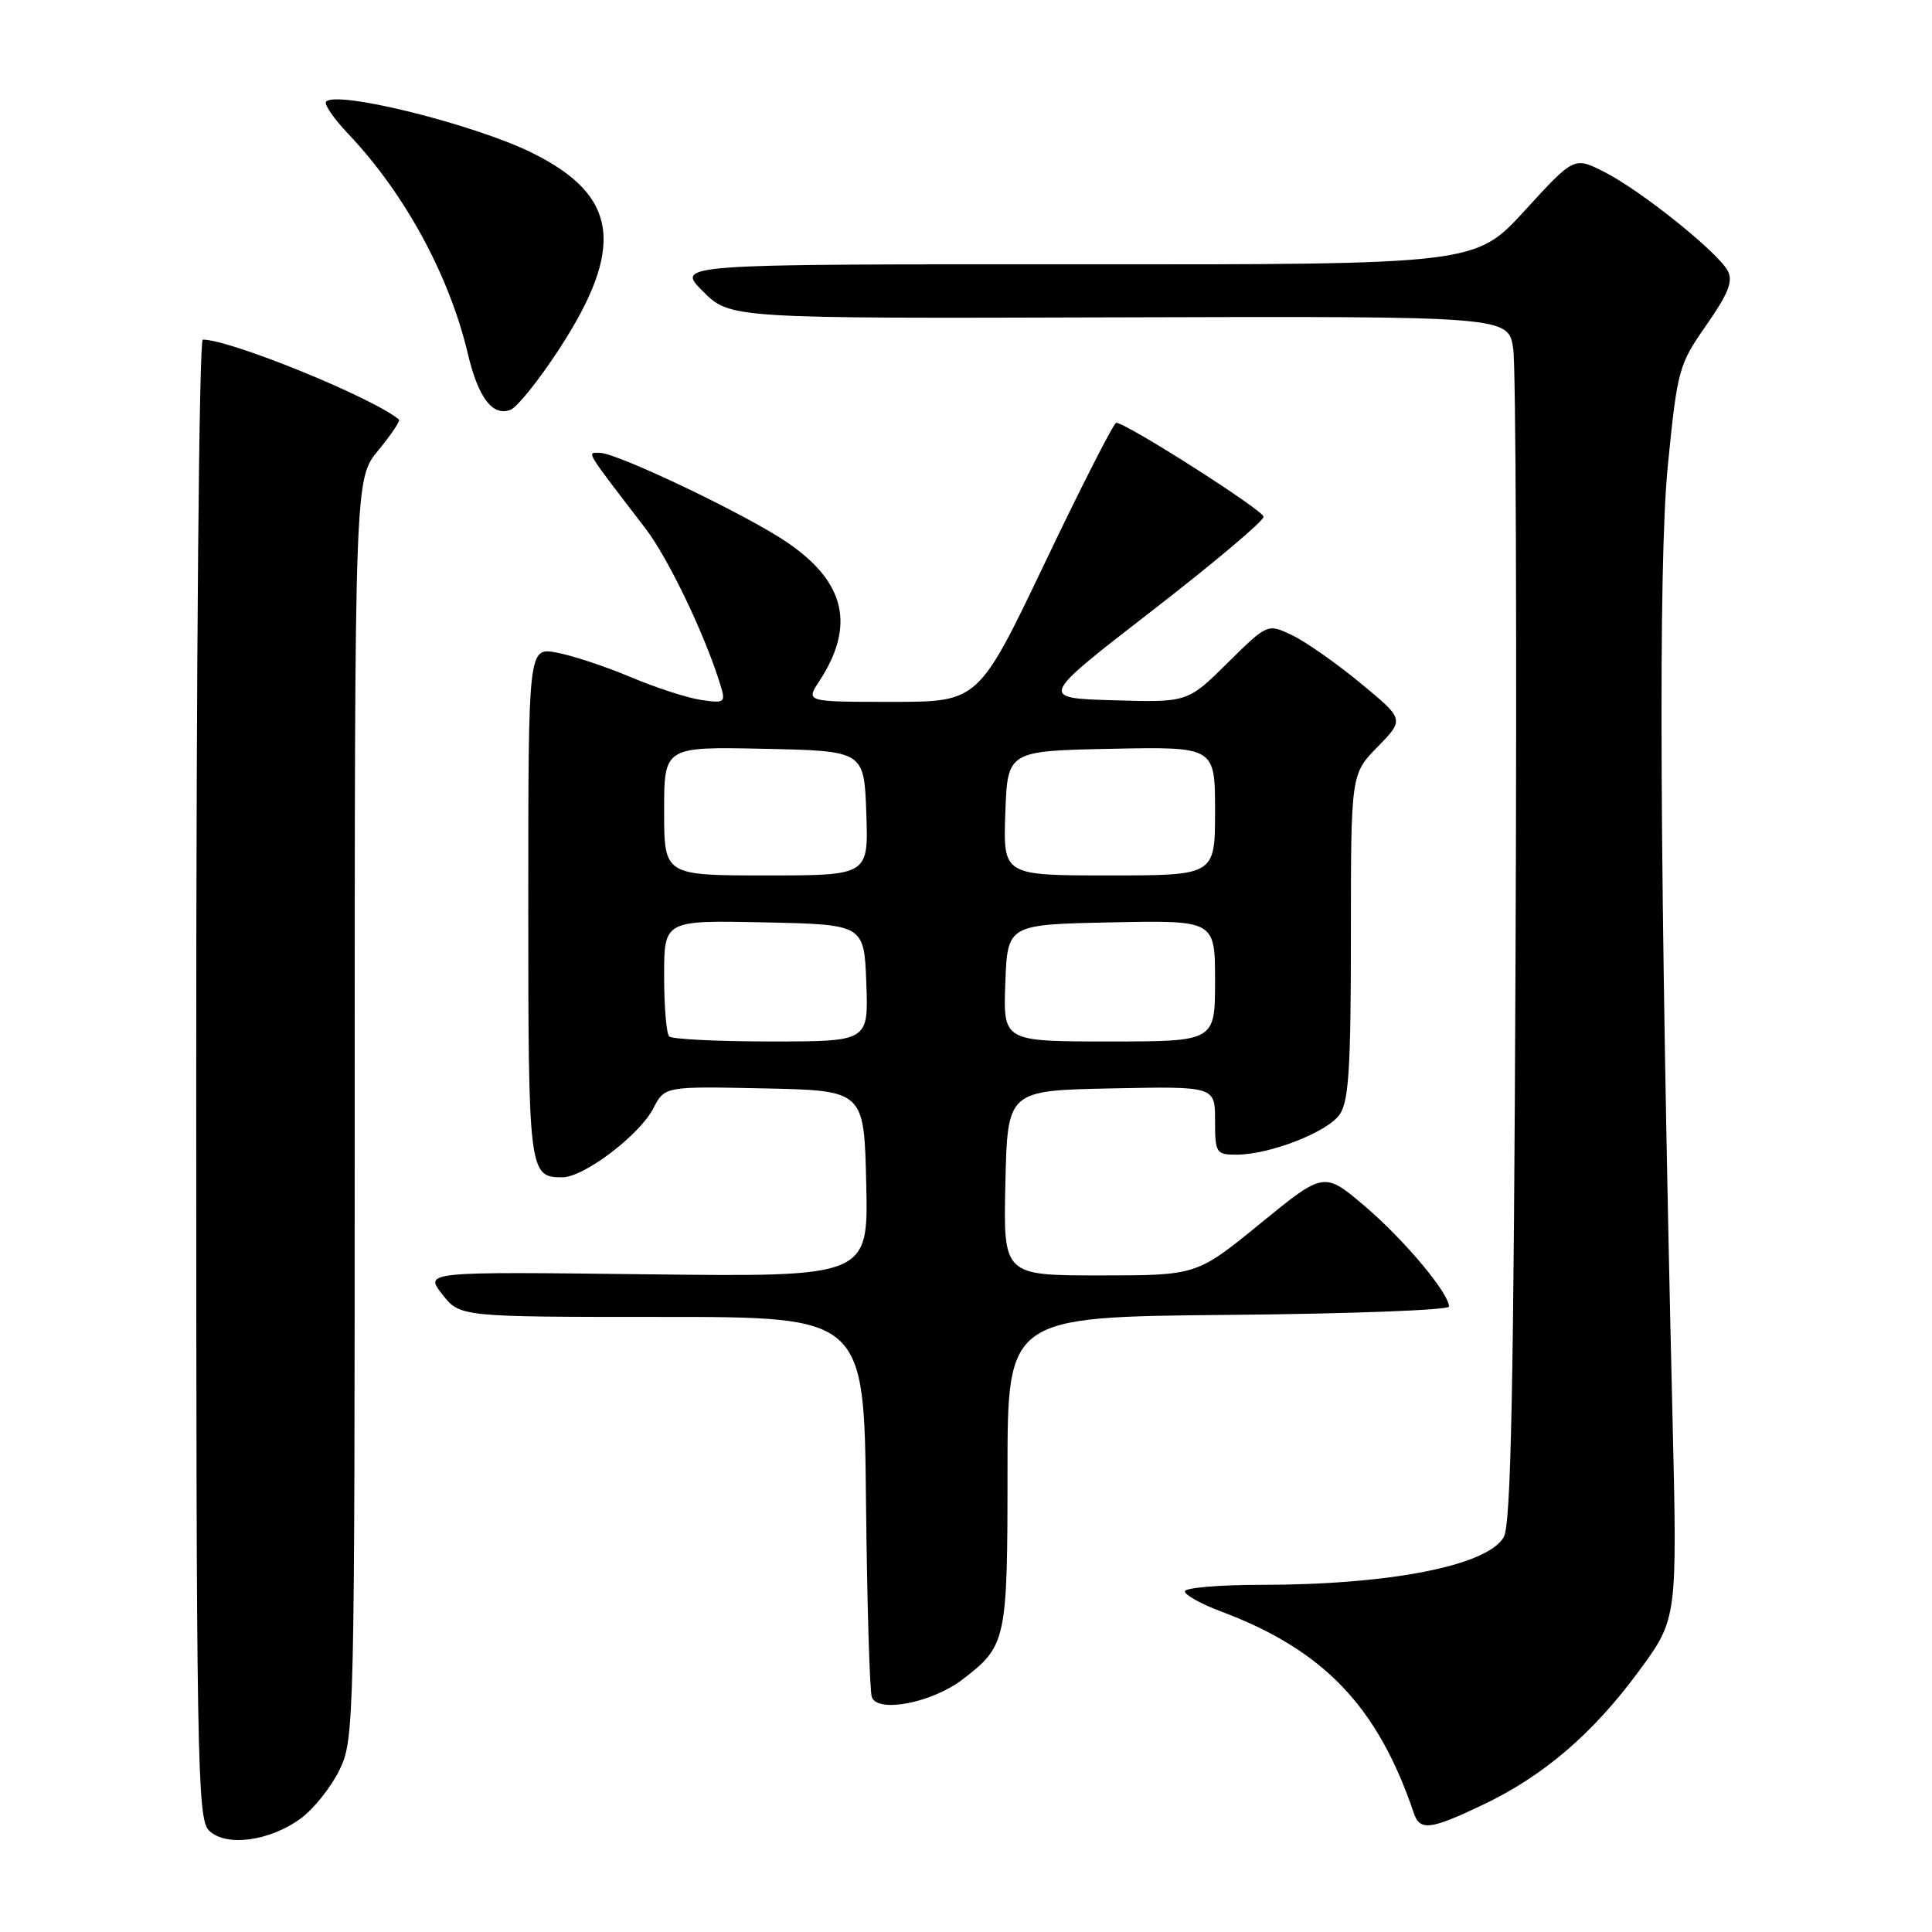 <?xml version="1.0" encoding="UTF-8" standalone="no"?>
<!DOCTYPE svg PUBLIC "-//W3C//DTD SVG 1.1//EN" "http://www.w3.org/Graphics/SVG/1.1/DTD/svg11.dtd" >
<svg xmlns="http://www.w3.org/2000/svg" xmlns:xlink="http://www.w3.org/1999/xlink" version="1.1" viewBox="0 0 256 256">
 <g >
 <path fill="currentColor"
d=" M 39.90 240.92 C 41.61 239.65 43.90 236.76 45.00 234.49 C 46.95 230.47 47.00 228.29 47.00 146.91 C 47.00 63.46 47.00 63.46 50.12 59.68 C 51.83 57.60 53.07 55.76 52.87 55.59 C 49.31 52.65 30.53 45.00 26.87 45.00 C 26.38 45.00 26.00 87.86 26.00 142.93 C 26.00 233.28 26.13 240.99 27.68 242.54 C 29.90 244.76 35.75 243.99 39.90 240.92 Z  M 196.50 239.14 C 204.55 235.31 211.09 229.69 217.19 221.39 C 222.25 214.50 222.25 214.50 221.62 188.00 C 219.91 115.99 219.70 74.70 221.00 61.65 C 222.26 48.97 222.44 48.31 226.10 43.08 C 229.02 38.89 229.67 37.25 228.93 35.88 C 227.61 33.40 217.48 25.28 212.61 22.80 C 208.58 20.75 208.58 20.75 202.04 27.90 C 195.50 35.05 195.50 35.05 142.52 35.03 C 89.53 35.00 89.53 35.00 93.14 38.60 C 96.74 42.21 96.74 42.21 148.30 42.05 C 199.86 41.90 199.86 41.90 200.51 46.20 C 200.86 48.57 201.00 84.47 200.82 126.00 C 200.58 183.82 200.21 202.01 199.26 203.67 C 197.09 207.46 184.17 210.00 167.06 210.00 C 161.53 210.00 157.00 210.39 157.00 210.86 C 157.00 211.34 159.14 212.53 161.75 213.51 C 175.39 218.62 182.55 226.10 187.34 240.25 C 188.15 242.63 189.52 242.47 196.50 239.14 Z  M 127.52 222.55 C 133.35 218.10 133.50 217.43 133.50 195.00 C 133.50 174.50 133.50 174.50 162.75 174.23 C 178.84 174.09 192.00 173.59 192.00 173.13 C 192.00 171.36 186.08 164.29 180.89 159.86 C 175.44 155.23 175.44 155.23 167.01 162.11 C 158.57 169.00 158.57 169.00 145.75 169.00 C 132.94 169.00 132.94 169.00 133.22 156.75 C 133.50 144.50 133.50 144.50 147.25 144.22 C 161.00 143.94 161.00 143.94 161.00 148.47 C 161.00 152.77 161.14 153.00 163.82 153.00 C 168.22 153.00 175.87 150.03 177.51 147.68 C 178.72 145.96 179.00 141.47 179.00 124.07 C 179.00 102.58 179.00 102.58 182.55 98.95 C 186.09 95.32 186.09 95.32 180.30 90.54 C 177.11 87.90 173.03 85.04 171.23 84.18 C 167.96 82.61 167.96 82.61 162.66 87.84 C 157.36 93.08 157.36 93.08 147.53 92.79 C 137.70 92.50 137.70 92.50 152.60 80.97 C 160.79 74.63 167.47 69.01 167.43 68.47 C 167.37 67.59 149.31 56.08 147.91 56.02 C 147.59 56.01 143.35 64.32 138.49 74.50 C 129.65 93.00 129.65 93.00 118.21 93.00 C 106.77 93.00 106.77 93.00 108.53 90.31 C 113.35 82.96 112.06 77.20 104.41 71.94 C 99.09 68.28 81.78 60.00 79.45 60.00 C 77.75 60.00 77.39 59.42 85.51 70.00 C 88.58 74.00 93.50 84.30 95.49 90.87 C 96.17 93.10 96.00 93.21 92.86 92.74 C 91.01 92.46 86.80 91.09 83.50 89.69 C 80.20 88.30 75.81 86.85 73.75 86.47 C 70.00 85.78 70.00 85.78 70.00 119.69 C 70.00 155.34 70.08 156.00 74.50 156.00 C 77.37 156.00 84.72 150.43 86.57 146.86 C 88.08 143.94 88.08 143.94 101.29 144.22 C 114.50 144.50 114.50 144.50 114.78 156.85 C 115.06 169.20 115.06 169.20 85.65 168.85 C 56.25 168.50 56.25 168.50 58.60 171.50 C 60.95 174.50 60.95 174.50 87.72 174.50 C 114.50 174.50 114.50 174.50 114.75 199.00 C 114.89 212.47 115.24 224.12 115.52 224.88 C 116.32 227.02 123.49 225.63 127.52 222.55 Z  M 74.04 46.34 C 82.89 32.78 81.96 25.91 70.50 20.25 C 62.89 16.49 44.70 11.96 43.21 13.46 C 42.89 13.78 44.22 15.72 46.17 17.77 C 53.61 25.61 59.52 36.47 61.97 46.79 C 63.36 52.70 65.27 55.22 67.65 54.30 C 68.52 53.97 71.40 50.38 74.04 46.34 Z  M 88.67 137.33 C 88.30 136.97 88.00 133.35 88.00 129.30 C 88.00 121.94 88.00 121.94 101.25 122.22 C 114.50 122.50 114.50 122.50 114.79 130.25 C 115.08 138.00 115.08 138.00 102.21 138.00 C 95.13 138.00 89.03 137.70 88.67 137.33 Z  M 133.21 130.25 C 133.50 122.50 133.50 122.50 147.25 122.22 C 161.00 121.94 161.00 121.94 161.00 129.97 C 161.00 138.00 161.00 138.00 146.96 138.00 C 132.92 138.00 132.92 138.00 133.21 130.25 Z  M 88.00 107.47 C 88.00 98.94 88.00 98.94 101.25 99.22 C 114.50 99.50 114.50 99.50 114.79 107.75 C 115.08 116.00 115.08 116.00 101.54 116.00 C 88.00 116.00 88.00 116.00 88.00 107.47 Z  M 133.21 107.75 C 133.50 99.50 133.50 99.50 147.25 99.22 C 161.00 98.94 161.00 98.94 161.00 107.47 C 161.00 116.00 161.00 116.00 146.96 116.00 C 132.92 116.00 132.92 116.00 133.21 107.75 Z "/>
</g>
</svg>